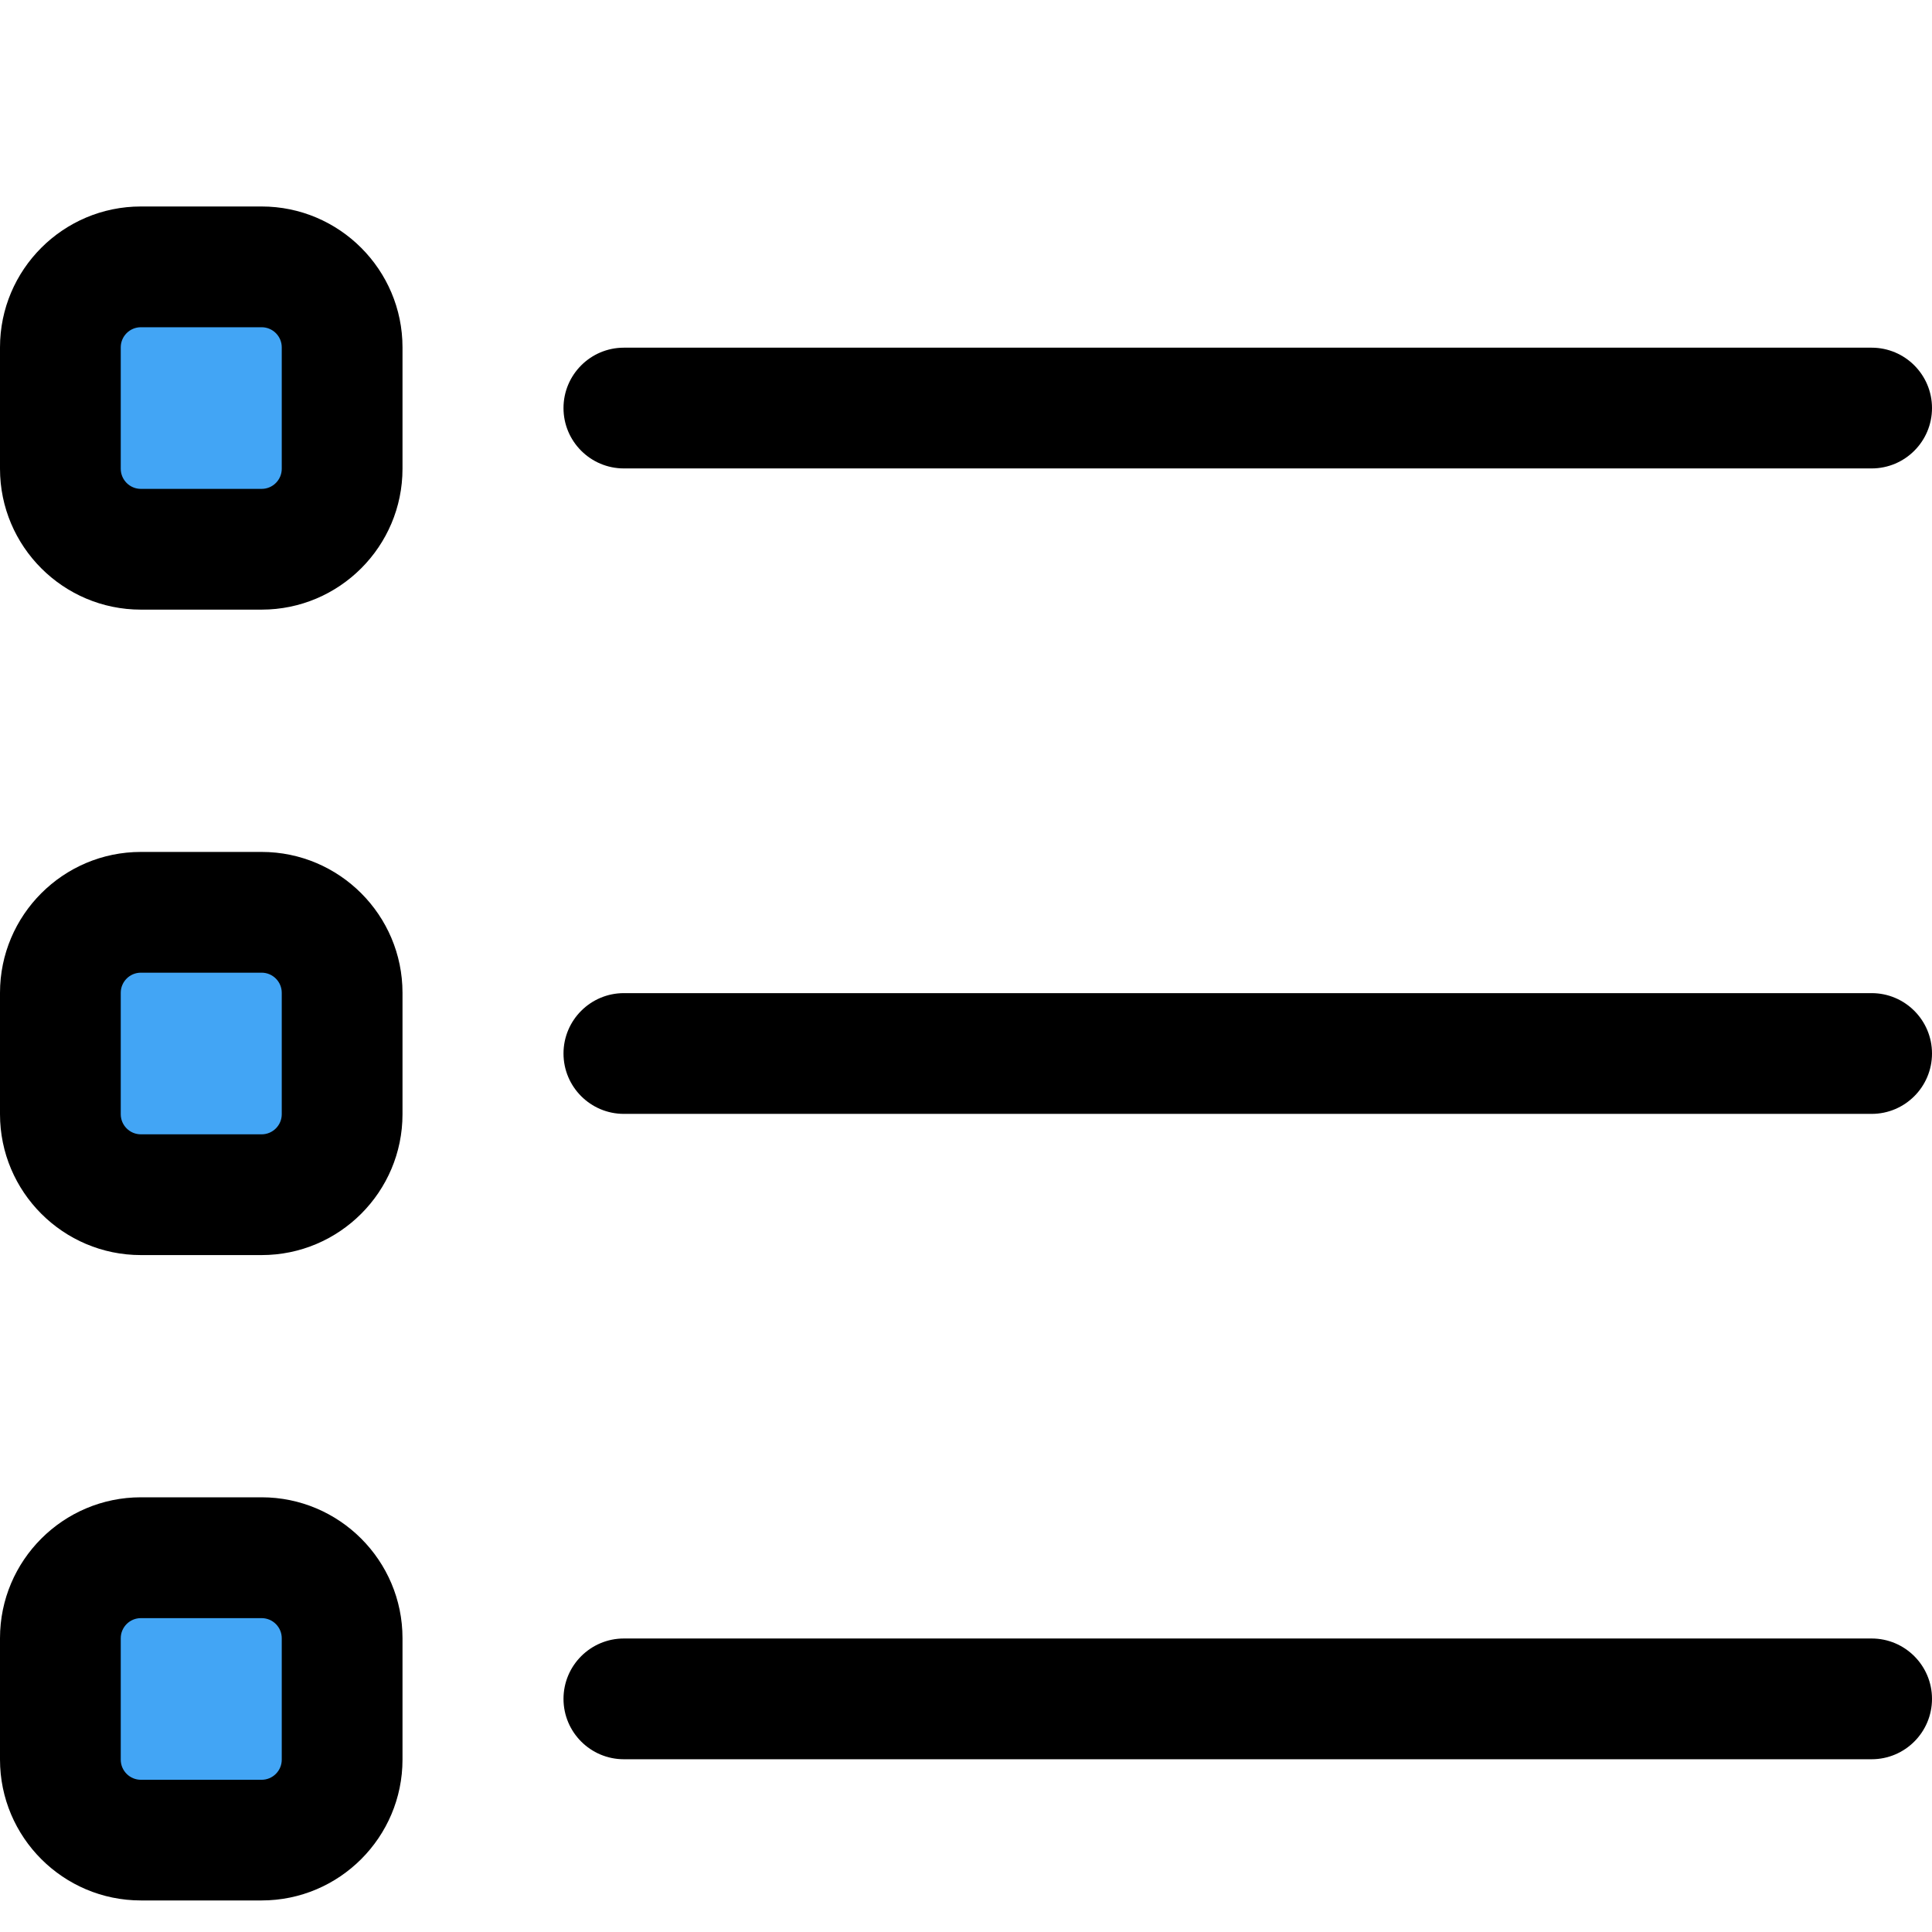 <svg enable-background="new 0 0 24 24" height="512" viewBox="0 0 24 24" width="512" xmlns="http://www.w3.org/2000/svg"><g fill="#42a5f5"><path d="m4 7.074h-3c-.276 0-.5-.224-.5-.5v-3.009c0-.276.224-.5.5-.5h3c.276 0 .5.224.5.5v3.009c0 .276-.224.5-.5.5z"/><path d="m4 15.091h-3c-.276 0-.5-.224-.5-.5v-3.009c0-.276.224-.5.5-.5h3c.276 0 .5.224.5.5v3.009c0 .276-.224.5-.5.5z"/><path d="m4 23.109h-3c-.276 0-.5-.224-.5-.5v-3.009c0-.276.224-.5.5-.5h3c.276 0 .5.224.5.5v3.009c0 .276-.224.5-.5.5z"/></g><path d="m3.25 7.573h-1.5c-.965 0-1.75-.785-1.75-1.75v-1.508c0-.965.785-1.75 1.75-1.75h1.5c.965 0 1.75.786 1.75 1.75v1.508c0 .965-.785 1.75-1.75 1.75zm-1.5-3.508c-.138 0-.25.112-.25.25v1.508c0 .138.112.25.25.25h1.5c.138 0 .25-.112.25-.25v-1.508c0-.138-.112-.25-.25-.25z"/><path d="m3.25 15.591h-1.5c-.965 0-1.75-.785-1.75-1.75v-1.508c0-.965.785-1.75 1.75-1.75h1.5c.965 0 1.75.785 1.75 1.75v1.508c0 .965-.785 1.75-1.75 1.75zm-1.5-3.508c-.138 0-.25.112-.25.25v1.508c0 .138.112.25.25.25h1.5c.138 0 .25-.112.25-.25v-1.508c0-.138-.112-.25-.25-.25z"/><path d="m3.25 23.608h-1.5c-.965 0-1.75-.785-1.75-1.75v-1.508c0-.965.785-1.75 1.75-1.75h1.5c.965 0 1.75.785 1.75 1.75v1.508c0 .965-.785 1.75-1.75 1.75zm-1.5-3.507c-.138 0-.25.112-.25.25v1.508c0 .138.112.25.25.25h1.5c.138 0 .25-.112.25-.25v-1.508c0-.138-.112-.25-.25-.25z"/><path d="m23.25 5.819h-15.5c-.414 0-.75-.336-.75-.75s.336-.75.75-.75h15.5c.414 0 .75.336.75.75s-.336.75-.75.75z"/><path d="m23.25 13.837h-15.5c-.414 0-.75-.336-.75-.75s.336-.75.75-.75h15.5c.414 0 .75.336.75.75s-.336.75-.75.75z"/><path d="m23.25 21.854h-15.5c-.414 0-.75-.336-.75-.75s.336-.75.75-.75h15.5c.414 0 .75.336.75.75s-.336.75-.75.75z"/></svg>